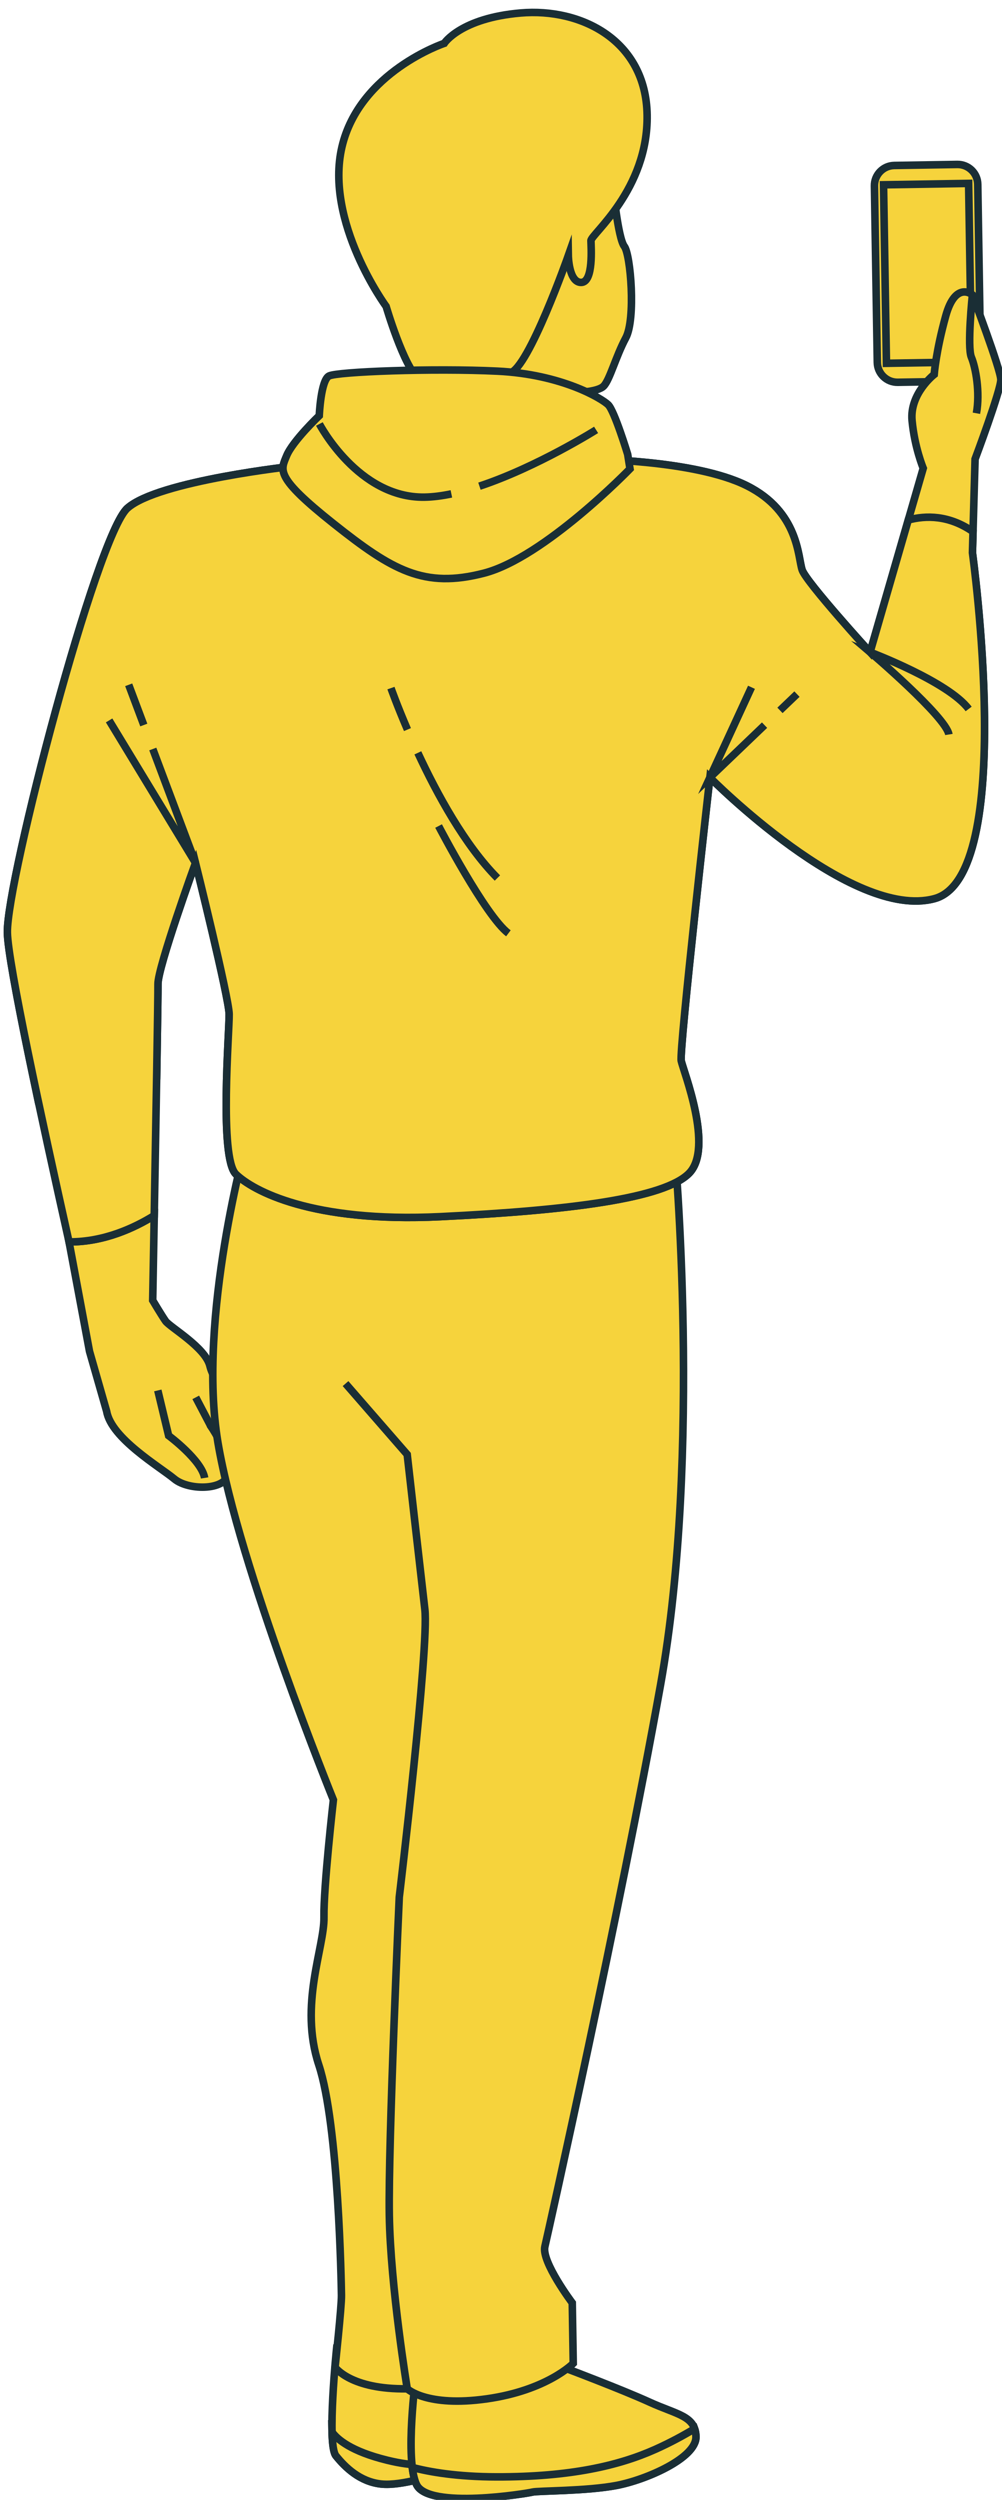 <?xml version="1.0" encoding="UTF-8" standalone="no"?>
<!-- Created with Inkscape (http://www.inkscape.org/) -->

<svg
   width="16.299mm"
   height="40.653mm"
   viewBox="0 0 16.299 40.653"
   version="1.1"
   id="svg19483"
   xml:space="preserve"
   xmlns="http://www.w3.org/2000/svg"
   xmlns:svg="http://www.w3.org/2000/svg"><defs
     id="defs19480"><clipPath
       clipPathUnits="userSpaceOnUse"
       id="clipPath9543-1"><path
         d="M 0,500 H 500 V 0 H 0 Z"
         id="path9541-7" /></clipPath></defs><g
     id="g10027"
     transform="translate(-404.434,-16.958)"><g
       id="g363580-7"
       transform="translate(125.108,285.969)"
       style="display:inline"><g
         id="g9537-3"
         transform="matrix(0.123,-0.002,-0.002,-0.123,273.732,-225.597)"
         style="display:inline;fill:#f6d33c;fill-opacity:1"><g
           id="g9539-8"
           clip-path="url(#clipPath9543-1)"
           style="fill:#f6d33c;fill-opacity:1"><g
             id="g9545-8"
             transform="translate(177.416,299.666)"
             style="fill:#f6d33c;fill-opacity:1"><path
               d="M 0,0 H -8.333 C -9.806,0 -11,1.194 -11,2.667 V 26 c 0,1.473 1.194,2.667 2.667,2.667 H 0 c 1.473,0 2.667,-1.194 2.667,-2.667 V 2.667 C 2.667,1.194 1.473,0 0,0"
               style="fill:#f6d33c;fill-opacity:1;fill-rule:nonzero;stroke:none"
               id="path9547-0" /></g><g
             id="g9549-3"
             transform="translate(177.416,299.666)"
             style="fill:#f6d33c;fill-opacity:1"><path
               d="M 0,0 H -8.333 C -9.806,0 -11,1.194 -11,2.667 V 26 c 0,1.473 1.194,2.667 2.667,2.667 H 0 c 1.473,0 2.667,-1.194 2.667,-2.667 V 2.667 C 2.667,1.194 1.473,0 0,0 Z"
               style="fill:#f6d33c;fill-opacity:1;stroke:#1a2e35;stroke-width:1;stroke-linecap:butt;stroke-linejoin:miter;stroke-miterlimit:10;stroke-dasharray:none;stroke-opacity:1"
               id="path9551-9" /></g><path
             d="m 178.875,302.2 h -11.251 v 23.601 h 11.251 z"
             style="fill:#f6d33c;fill-opacity:1;fill-rule:nonzero;stroke:#1a2e35;stroke-width:1;stroke-linecap:butt;stroke-linejoin:miter;stroke-miterlimit:10;stroke-dasharray:none;stroke-opacity:1"
             id="path9553-8" /><g
             id="g9555-4"
             transform="translate(57.664,187.825)"
             style="fill:#f6d33c;fill-opacity:1"><path
               d="m 0,0 c 4.618,-0.101 8.679,1.713 11.322,3.298 -0.218,-6.379 -0.386,-11.21 -0.386,-11.21 0,0 1.1,-1.925 1.65,-2.749 0.55,-0.825 5.225,-3.575 5.774,-6.05 0.55,-2.475 3.025,-3.85 2.75,-7.424 -0.275,-3.575 -3.299,0.275 -2.75,-0.55 0.55,-0.825 2.2,-3.575 2.2,-6.049 0,-2.475 -5.225,-2.475 -7.149,-0.825 -1.925,1.65 -8.249,5.499 -8.799,9.074 l -2.142,7.977 z"
               style="fill:#f6d33c;fill-opacity:1;fill-rule:nonzero;stroke:none"
               id="path9557-7" /></g><g
             id="g9559-8"
             transform="translate(57.664,187.825)"
             style="fill:#f6d33c;fill-opacity:1"><path
               d="m 0,0 c 4.618,-0.101 8.679,1.713 11.322,3.298 -0.218,-6.379 -0.386,-11.21 -0.386,-11.21 0,0 1.1,-1.925 1.65,-2.749 0.55,-0.825 5.225,-3.575 5.774,-6.05 0.55,-2.475 3.025,-3.85 2.75,-7.424 -0.275,-3.575 -3.299,0.275 -2.75,-0.55 0.55,-0.825 2.2,-3.575 2.2,-6.049 0,-2.475 -5.225,-2.475 -7.149,-0.825 -1.925,1.65 -8.249,5.499 -8.799,9.074 l -2.142,7.977 z"
               style="fill:#f6d33c;fill-opacity:1;stroke:#1a2e35;stroke-width:1;stroke-linecap:butt;stroke-linejoin:miter;stroke-miterlimit:10;stroke-dasharray:none;stroke-opacity:1"
               id="path9561-0" /></g><g
             id="g9563-6"
             transform="translate(69.082,168)"
             style="fill:#f6d33c;fill-opacity:1"><path
               d="m 0,0 1.333,-6 c 0,0 4.334,-3.333 4.667,-5.667"
               style="fill:#f6d33c;fill-opacity:1;fill-rule:nonzero;stroke:#1a2e35;stroke-width:1;stroke-linecap:butt;stroke-linejoin:miter;stroke-miterlimit:10;stroke-dasharray:none;stroke-opacity:1"
               id="path9565-4" /></g><g
             id="g9567-0"
             transform="translate(76.024,163.141)"
             style="fill:#f6d33c;fill-opacity:1"><path
               d="M 0,0 -1.942,3.859"
               style="fill:#f6d33c;fill-opacity:1;fill-rule:nonzero;stroke:#1a2e35;stroke-width:1;stroke-linecap:butt;stroke-linejoin:miter;stroke-miterlimit:10;stroke-dasharray:none;stroke-opacity:1"
               id="path9569-8" /></g><g
             id="g9571-2"
             transform="translate(90.689,41.226)"
             style="fill:#f6d33c;fill-opacity:1"><path
               d="m 0,0 c 0,0 -1.565,-12.866 -0.348,-14.432 1.217,-1.564 3.13,-3.477 5.912,-3.825 2.782,-0.347 7.477,1.218 7.477,1.218 0,0 4.694,-1.392 9.737,-0.87 5.042,0.521 8.346,2.434 8.694,4.869 0.347,2.434 -3.999,3.477 -6.434,6.085 -2.434,2.608 -6.31,7.229 -6.31,7.229 l -0.993,3.378 c 0,0 -5.911,-2.956 -9.737,-3.13 C 4.173,0.349 1.565,1.044 1.565,1.044 Z"
               style="fill:#f6d33c;fill-opacity:1;fill-rule:nonzero;stroke:none"
               id="path9573-4" /></g><g
             id="g9575-1"
             transform="translate(90.689,41.226)"
             style="fill:#f6d33c;fill-opacity:1"><path
               d="m 0,0 c 0,0 -1.565,-12.866 -0.348,-14.432 1.217,-1.564 3.13,-3.477 5.912,-3.825 2.782,-0.347 7.477,1.218 7.477,1.218 0,0 4.694,-1.392 9.737,-0.87 5.042,0.521 8.346,2.434 8.694,4.869 0.347,2.434 -3.999,3.477 -6.434,6.085 -2.434,2.608 -6.31,7.229 -6.31,7.229 l -0.993,3.378 c 0,0 -5.911,-2.956 -9.737,-3.13 C 4.173,0.349 1.565,1.044 1.565,1.044 Z"
               style="fill:#f6d33c;fill-opacity:1;stroke:#1a2e35;stroke-width:1;stroke-linecap:butt;stroke-linejoin:miter;stroke-miterlimit:10;stroke-dasharray:none;stroke-opacity:1"
               id="path9577-1" /></g><g
             id="g9579-4"
             transform="translate(122.16,28.186)"
             style="fill:#f6d33c;fill-opacity:1"><path
               d="m 0,0 c 0.043,0.303 0.014,0.585 -0.076,0.851 -1.157,-0.475 -2.628,-1.054 -4.445,-1.72 -5.216,-1.913 -7.824,-0.349 -10.433,-0.349 -2.608,0 -2.781,-2.781 -10.084,-0.869 -4.771,1.25 -6.566,2.866 -7.242,3.839 0.014,-1.535 0.14,-2.731 0.461,-3.144 1.216,-1.564 3.129,-3.477 5.911,-3.825 2.783,-0.347 7.477,1.218 7.477,1.218 0,0 4.695,-1.392 9.737,-0.87 C -3.651,-4.348 -0.348,-2.435 0,0"
               style="fill:#f6d33c;fill-opacity:1;fill-rule:nonzero;stroke:none"
               id="path9581-0" /></g><g
             id="g9583-5"
             transform="translate(122.16,28.186)"
             style="fill:#f6d33c;fill-opacity:1"><path
               d="m 0,0 c 0.043,0.303 0.014,0.585 -0.076,0.851 -1.157,-0.475 -2.628,-1.054 -4.445,-1.72 -5.216,-1.913 -7.824,-0.349 -10.433,-0.349 -2.608,0 -2.781,-2.781 -10.084,-0.869 -4.771,1.25 -6.566,2.866 -7.242,3.839 0.014,-1.535 0.14,-2.731 0.461,-3.144 1.216,-1.564 3.129,-3.477 5.911,-3.825 2.783,-0.347 7.477,1.218 7.477,1.218 0,0 4.695,-1.392 9.737,-0.87 C -3.651,-4.348 -0.348,-2.435 0,0 Z"
               style="fill:#f6d33c;fill-opacity:1;stroke:#1a2e35;stroke-width:1;stroke-linecap:butt;stroke-linejoin:miter;stroke-miterlimit:10;stroke-dasharray:none;stroke-opacity:1"
               id="path9585-7" /></g><g
             id="g9587-6"
             transform="translate(81.416,201)"
             style="fill:#f6d33c;fill-opacity:1"><path
               d="M 0,0 C 0,0 -7,-23.5 -4.5,-40 -2,-56.5 10,-87.5 10,-87.5 c 0,0 -1.5,-11.5 -1.5,-15.5 0,-4 -3.5,-11.5 -1,-19.5 2.5,-8 2.5,-29 2.5,-30.5 0,-1.5 -1,-9.5 -1,-9.5 0,0 2,-3 9.5,-3 7.5,0 9.5,6 9.5,6 0,0 7.5,44.5 7.5,51.5 0,7 8,33 11,43.5 3,10.5 6.657,17.185 8.657,20.685 C 57.157,-40.315 56,2 56,2 L -1,7 Z"
               style="fill:#f6d33c;fill-opacity:1;fill-rule:nonzero;stroke:none"
               id="path9589-2" /></g><g
             id="g9591-7"
             transform="translate(81.416,201)"
             style="fill:#f6d33c;fill-opacity:1"><path
               d="M 0,0 C 0,0 -7,-23.5 -4.5,-40 -2,-56.5 10,-87.5 10,-87.5 c 0,0 -1.5,-11.5 -1.5,-15.5 0,-4 -3.5,-11.5 -1,-19.5 2.5,-8 2.5,-29 2.5,-30.5 0,-1.5 -1,-9.5 -1,-9.5 0,0 2,-3 9.5,-3 7.5,0 9.5,6 9.5,6 0,0 7.5,44.5 7.5,51.5 0,7 8,33 11,43.5 3,10.5 6.657,17.185 8.657,20.685 C 57.157,-40.315 56,2 56,2 L -1,7 Z"
               style="fill:#f6d33c;fill-opacity:1;stroke:#1a2e35;stroke-width:1;stroke-linecap:butt;stroke-linejoin:miter;stroke-miterlimit:10;stroke-dasharray:none;stroke-opacity:1"
               id="path9593-7" /></g><g
             id="g9595-5"
             transform="translate(120.769,37.923)"
             style="fill:#f6d33c;fill-opacity:1"><path
               d="m 0,0 c 0,0 7.477,-2.956 11.128,-4.695 3.652,-1.739 6.086,-1.912 6.086,-4.695 0,-2.782 -6.608,-5.564 -10.607,-6.259 -3.999,-0.696 -10.432,-0.522 -11.128,-0.696 -0.695,-0.174 -13.736,-2.087 -15.301,1.217 -1.565,3.304 0.174,14.606 0.174,14.606 0,0 9.042,-1.913 19.648,0.522"
               style="fill:#f6d33c;fill-opacity:1;fill-rule:nonzero;stroke:none"
               id="path9597-7" /></g><g
             id="g9599-9"
             transform="translate(120.769,37.923)"
             style="fill:#f6d33c;fill-opacity:1"><path
               d="m 0,0 c 0,0 7.477,-2.956 11.128,-4.695 3.652,-1.739 6.086,-1.912 6.086,-4.695 0,-2.782 -6.608,-5.564 -10.607,-6.259 -3.999,-0.696 -10.432,-0.522 -11.128,-0.696 -0.695,-0.174 -13.736,-2.087 -15.301,1.217 -1.565,3.304 0.174,14.606 0.174,14.606 0,0 9.042,-1.913 19.648,0.522 z"
               style="fill:#f6d33c;fill-opacity:1;stroke:#1a2e35;stroke-width:1;stroke-linecap:butt;stroke-linejoin:miter;stroke-miterlimit:10;stroke-dasharray:none;stroke-opacity:1"
               id="path9601-6" /></g><g
             id="g9603-6"
             transform="translate(116.249,21.578)"
             style="fill:#f6d33c;fill-opacity:1"><path
               d="m 0,0 c 0.695,0.174 7.129,0 11.128,0.695 3.999,0.696 10.606,3.478 10.606,6.26 0,0.412 -0.059,0.761 -0.162,1.072 C 20.201,7.228 18.417,6.278 16.344,5.39 11.476,3.304 5.042,1.912 -4.695,2.086 c -5.281,0.095 -8.913,0.802 -11.142,1.431 0.099,-0.935 0.269,-1.736 0.536,-2.3 C -13.736,-2.087 -0.696,-0.174 0,0"
               style="fill:#f6d33c;fill-opacity:1;fill-rule:nonzero;stroke:none"
               id="path9605-3" /></g><g
             id="g9607-9"
             transform="translate(116.249,21.578)"
             style="fill:#f6d33c;fill-opacity:1"><path
               d="m 0,0 c 0.695,0.174 7.129,0 11.128,0.695 3.999,0.696 10.606,3.478 10.606,6.26 0,0.412 -0.059,0.761 -0.162,1.072 C 20.201,7.228 18.417,6.278 16.344,5.39 11.476,3.304 5.042,1.912 -4.695,2.086 c -5.281,0.095 -8.913,0.802 -11.142,1.431 0.099,-0.935 0.269,-1.736 0.536,-2.3 C -13.736,-2.087 -0.696,-0.174 0,0 Z"
               style="fill:#f6d33c;fill-opacity:1;stroke:#1a2e35;stroke-width:1;stroke-linecap:butt;stroke-linejoin:miter;stroke-miterlimit:10;stroke-dasharray:none;stroke-opacity:1"
               id="path9609-3" /></g><g
             id="g9611-7"
             transform="translate(137.916,199)"
             style="fill:#f6d33c;fill-opacity:1"><path
               d="m 0,0 c 0,0 3,-40.5 -3,-71 -6,-30.5 -16,-72 -16.5,-74 -0.5,-2 3.5,-7.5 3.5,-7.5 v -8 c 0,0 -3.5,-3.5 -11.5,-4.5 -8,-1 -10.5,1.5 -10.5,1.5 0,0 -2,13.5 -2,23 0,9.5 2,42 2,42 0,0 4.5,33 4,38 -0.5,5 -2,20.5 -2,20.5 l -8,9.5"
               style="fill:#f6d33c;fill-opacity:1;fill-rule:nonzero;stroke:#1a2e35;stroke-width:1;stroke-linecap:butt;stroke-linejoin:miter;stroke-miterlimit:10;stroke-dasharray:none;stroke-opacity:1"
               id="path9613-8" /></g><g
             id="g9615-0"
             transform="translate(53.873,206.616)"
             style="fill:#f6d33c;fill-opacity:1"><path
               d="m 0,0 15.728,2.763 c -0.07,-2.132 0.374,11.326 0.374,12.329 0,2.2 5.224,15.948 5.224,15.948 0,0 4.125,-17.873 4.125,-20.072 0,-2.2 -1.65,-18.973 0.549,-21.173 2.2,-2.199 9.899,-6.599 26.947,-6.049 17.048,0.55 29.697,1.925 32.996,5.225 3.3,3.299 -0.55,13.472 -0.825,14.847 -0.275,1.375 4.4,37.396 4.4,37.396 0,0 18.422,-19.248 29.421,-16.498 10.999,2.75 5.774,45.644 5.774,45.644 l 0.551,12.374 c 0,0 3.574,9.074 3.574,10.449 0,1.375 -3.574,11.274 -3.574,11.274 0,0 -2.2,1.924 -3.575,-2.75 -1.375,-4.675 -1.65,-7.699 -1.65,-7.699 0,0 -3.3,-2.475 -3.024,-6.05 0.275,-3.574 1.374,-6.324 1.374,-6.324 l -7.424,-24.197 c 0,0 -8.249,9.349 -8.799,10.999 -0.55,1.649 -0.275,7.699 -7.149,11.273 -6.874,3.575 -20.897,3.85 -20.897,3.85 L 35.349,83.284 c 0,0 -18.147,-1.65 -22.272,-5.224 C 8.953,74.485 -3.696,29.115 -3.696,22.241 c 0,-2.147 1.127,-8.803 2.694,-17.049 z"
               style="fill:#f6d33c;fill-opacity:1;fill-rule:nonzero;stroke:none"
               id="path9617-7" /></g><g
             id="g9619-9"
             transform="translate(53.873,206.616)"
             style="fill:#f6d33c;fill-opacity:1"><path
               d="m 0,0 15.728,2.763 c -0.07,-2.132 0.374,11.326 0.374,12.329 0,2.2 5.224,15.948 5.224,15.948 0,0 4.125,-17.873 4.125,-20.072 0,-2.2 -1.65,-18.973 0.549,-21.173 2.2,-2.199 9.899,-6.599 26.947,-6.049 17.048,0.55 29.697,1.925 32.996,5.225 3.3,3.299 -0.55,13.472 -0.825,14.847 -0.275,1.375 4.4,37.396 4.4,37.396 0,0 18.422,-19.248 29.421,-16.498 10.999,2.75 5.774,45.644 5.774,45.644 l 0.551,12.374 c 0,0 3.574,9.074 3.574,10.449 0,1.375 -3.574,11.274 -3.574,11.274 0,0 -2.2,1.924 -3.575,-2.75 -1.375,-4.675 -1.65,-7.699 -1.65,-7.699 0,0 -3.3,-2.475 -3.024,-6.05 0.275,-3.574 1.374,-6.324 1.374,-6.324 l -7.424,-24.197 c 0,0 -8.249,9.349 -8.799,10.999 -0.55,1.649 -0.275,7.699 -7.149,11.273 -6.874,3.575 -20.897,3.85 -20.897,3.85 L 35.349,83.284 c 0,0 -18.147,-1.65 -22.272,-5.224 C 8.953,74.485 -3.696,29.115 -3.696,22.241 c 0,-2.147 1.127,-8.803 2.694,-17.049 z"
               style="fill:#f6d33c;fill-opacity:1;stroke:#1a2e35;stroke-width:1;stroke-linecap:butt;stroke-linejoin:miter;stroke-miterlimit:10;stroke-dasharray:none;stroke-opacity:1"
               id="path9621-1" /></g><g
             id="g9623-5"
             transform="translate(179.137,311.073)"
             style="fill:#f6d33c;fill-opacity:1"><path
               d="m 0,0 c 0,0 -0.825,-6.875 -0.275,-8.249 0.55,-1.375 1.1,-4.675 0.55,-7.424"
               style="fill:#f6d33c;fill-opacity:1;stroke:#1a2e35;stroke-width:1;stroke-linecap:butt;stroke-linejoin:miter;stroke-miterlimit:10;stroke-dasharray:none;stroke-opacity:1"
               id="path9625-3" /></g><g
             id="g9627-2"
             transform="translate(172.813,231.332)"
             style="fill:#f6d33c;fill-opacity:1"><path
               d="m 0,0 c 10.999,2.75 5.774,45.645 5.774,45.645 l 0.123,2.777 c -3.128,2.254 -6.192,2.275 -8.537,1.686 L -7.974,32.721 c 0,0 -8.249,9.349 -8.799,10.999 -0.55,1.65 -0.275,7.699 -7.149,11.274 -6.874,3.574 -20.898,3.849 -20.898,3.849 l -38.77,-0.275 c 0,0 -18.148,-1.65 -22.272,-5.224 -4.125,-3.575 -16.774,-48.945 -16.774,-55.819 0,-4.078 4.066,-24.417 7.487,-41.032 4.618,-0.1 8.679,1.713 11.322,3.298 0.407,11.887 0.989,29.153 0.989,30.585 0,2.2 5.225,15.948 5.225,15.948 0,0 4.124,-17.873 4.124,-20.072 0,-2.2 -1.65,-18.973 0.55,-21.173 2.2,-2.199 9.899,-6.599 26.947,-6.049 17.048,0.55 29.696,1.925 32.996,5.225 3.299,3.299 -0.55,13.473 -0.825,14.848 -0.275,1.375 4.399,37.395 4.399,37.395 0,0 18.423,-19.248 29.422,-16.498"
               style="fill:#f6d33c;fill-opacity:1;fill-rule:nonzero;stroke:none"
               id="path9629-8" /></g><g
             id="g9631-5"
             transform="translate(172.813,231.332)"
             style="fill:#f6d33c;fill-opacity:1"><path
               d="m 0,0 c 10.999,2.75 5.774,45.645 5.774,45.645 l 0.123,2.777 c -3.128,2.254 -6.192,2.275 -8.537,1.686 L -7.974,32.721 c 0,0 -8.249,9.349 -8.799,10.999 -0.55,1.65 -0.275,7.699 -7.149,11.274 -6.874,3.574 -20.898,3.849 -20.898,3.849 l -38.77,-0.275 c 0,0 -18.148,-1.65 -22.272,-5.224 -4.125,-3.575 -16.774,-48.945 -16.774,-55.819 0,-4.078 4.066,-24.417 7.487,-41.032 4.618,-0.1 8.679,1.713 11.322,3.298 0.407,11.887 0.989,29.153 0.989,30.585 0,2.2 5.225,15.948 5.225,15.948 0,0 4.124,-17.873 4.124,-20.072 0,-2.2 -1.65,-18.973 0.55,-21.173 2.2,-2.199 9.899,-6.599 26.947,-6.049 17.048,0.55 29.696,1.925 32.996,5.225 3.299,3.299 -0.55,13.473 -0.825,14.848 -0.275,1.375 4.399,37.395 4.399,37.395 0,0 18.423,-19.248 29.422,-16.498 z"
               style="fill:#f6d33c;fill-opacity:1;stroke:#1a2e35;stroke-width:1;stroke-linecap:butt;stroke-linejoin:miter;stroke-miterlimit:10;stroke-dasharray:none;stroke-opacity:1"
               id="path9633-8" /></g><g
             id="g9635-0"
             transform="translate(69.796,252.795)"
             style="fill:#f6d33c;fill-opacity:1"><path
               d="M 0,0 5.403,-15.139 -5.714,3.872"
               style="fill:#f6d33c;fill-opacity:1;stroke:#1a2e35;stroke-width:1;stroke-linecap:butt;stroke-linejoin:miter;stroke-miterlimit:10;stroke-dasharray:none;stroke-opacity:1"
               id="path9637-1" /></g><g
             id="g9639-8"
             transform="translate(66.749,261.334)"
             style="fill:#f6d33c;fill-opacity:1"><path
               d="M 0,0 1.91,-5.352"
               style="fill:#f6d33c;fill-opacity:1;stroke:#1a2e35;stroke-width:1;stroke-linecap:butt;stroke-linejoin:miter;stroke-miterlimit:10;stroke-dasharray:none;stroke-opacity:1"
               id="path9641-3" /></g><g
             id="g9643-4"
             transform="translate(104.832,251.717)"
             style="fill:#f6d33c;fill-opacity:1"><path
               d="M 0,0 C 2.433,-5.462 6.015,-12.304 10.25,-16.717"
               style="fill:#f6d33c;fill-opacity:1;stroke:#1a2e35;stroke-width:1;stroke-linecap:butt;stroke-linejoin:miter;stroke-miterlimit:10;stroke-dasharray:none;stroke-opacity:1"
               id="path9645-8" /></g><g
             id="g9647-2"
             transform="translate(101.416,260.334)"
             style="fill:#f6d33c;fill-opacity:1"><path
               d="M 0,0 C 0,0 0.751,-2.253 2.092,-5.521"
               style="fill:#f6d33c;fill-opacity:1;stroke:#1a2e35;stroke-width:1;stroke-linecap:butt;stroke-linejoin:miter;stroke-miterlimit:10;stroke-dasharray:none;stroke-opacity:1"
               id="path9649-9" /></g><g
             id="g9651-7"
             transform="translate(107.416,242)"
             style="fill:#f6d33c;fill-opacity:1"><path
               d="M 0,0 C 0,0 6,-12 9,-14.333"
               style="fill:#f6d33c;fill-opacity:1;stroke:#1a2e35;stroke-width:1;stroke-linecap:butt;stroke-linejoin:miter;stroke-miterlimit:10;stroke-dasharray:none;stroke-opacity:1"
               id="path9653-2" /></g><g
             id="g9655-5"
             transform="translate(152.8,256.551)"
             style="fill:#f6d33c;fill-opacity:1"><path
               d="M 0,0 2.283,2.116"
               style="fill:#f6d33c;fill-opacity:1;stroke:#1a2e35;stroke-width:1;stroke-linecap:butt;stroke-linejoin:miter;stroke-miterlimit:10;stroke-dasharray:none;stroke-opacity:1"
               id="path9657-9" /></g><g
             id="g9659-0"
             transform="translate(149.083,259.666)"
             style="fill:#f6d33c;fill-opacity:1"><path
               d="m 0,0 -5.691,-11.836 7.34,6.803"
               style="fill:#f6d33c;fill-opacity:1;stroke:#1a2e35;stroke-width:1;stroke-linecap:butt;stroke-linejoin:miter;stroke-miterlimit:10;stroke-dasharray:none;stroke-opacity:1"
               id="path9661-7" /></g><g
             id="g9663-7"
             transform="translate(175.083,253)"
             style="fill:#f6d33c;fill-opacity:1"><path
               d="M 0,0 C -0.333,2.333 -10.244,11.053 -10.244,11.053 -10.244,11.053 0,7 2.667,3.333"
               style="fill:#f6d33c;fill-opacity:1;stroke:#1a2e35;stroke-width:1;stroke-linecap:butt;stroke-linejoin:miter;stroke-miterlimit:10;stroke-dasharray:none;stroke-opacity:1"
               id="path9665-6" /></g><g
             id="g9667-5"
             transform="translate(131.843,326.196)"
             style="fill:#f6d33c;fill-opacity:1"><path
               d="m 0,0 c 0,0 0.55,-6.874 1.375,-7.974 0.825,-1.1 1.375,-9.624 0,-12.099 -1.375,-2.474 -2.2,-5.499 -3.025,-6.324 -0.825,-0.825 -3.85,-0.825 -4.949,-0.825 -1.1,0 -13.474,0.55 -13.474,0.55 l 0.275,17.323 c 0,0 3.025,12.924 19.798,9.349"
               style="fill:#f6d33c;fill-opacity:1;fill-rule:nonzero;stroke:none"
               id="path9669-8" /></g><g
             id="g9671-8"
             transform="translate(131.843,326.196)"
             style="fill:#f6d33c;fill-opacity:1"><path
               d="m 0,0 c 0,0 0.55,-6.874 1.375,-7.974 0.825,-1.1 1.375,-9.624 0,-12.099 -1.375,-2.474 -2.2,-5.499 -3.025,-6.324 -0.825,-0.825 -3.85,-0.825 -4.949,-0.825 -1.1,0 -13.474,0.55 -13.474,0.55 l 0.275,17.323 c 0,0 3.025,12.924 19.798,9.349 z"
               style="fill:#f6d33c;fill-opacity:1;stroke:#1a2e35;stroke-width:1;stroke-linecap:butt;stroke-linejoin:miter;stroke-miterlimit:10;stroke-dasharray:none;stroke-opacity:1"
               id="path9673-3" /></g><g
             id="g9675-5"
             transform="translate(109.845,345.443)"
             style="fill:#f6d33c;fill-opacity:1"><path
               d="m 0,0 c 0,0 -11.273,-3.575 -13.748,-13.473 -2.475,-9.899 5.499,-21.173 5.499,-21.173 0,0 2.2,-7.974 4.124,-9.624 1.925,-1.649 9.625,0 12.099,0.55 2.475,0.55 7.974,15.399 7.974,15.399 0,0 0,-3.575 1.65,-3.575 1.65,0 1.375,4.674 1.375,5.5 0,0.824 7.699,6.599 7.699,16.497 C 26.672,0 18.148,4.399 10.174,3.85 2.2,3.3 0,0 0,0"
               style="fill:#f6d33c;fill-opacity:1;fill-rule:nonzero;stroke:none"
               id="path9677-5" /></g><g
             id="g9679-5"
             transform="translate(109.845,345.443)"
             style="fill:#f6d33c;fill-opacity:1"><path
               d="m 0,0 c 0,0 -11.273,-3.575 -13.748,-13.473 -2.475,-9.899 5.499,-21.173 5.499,-21.173 0,0 2.2,-7.974 4.124,-9.624 1.925,-1.649 9.625,0 12.099,0.55 2.475,0.55 7.974,15.399 7.974,15.399 0,0 0,-3.575 1.65,-3.575 1.65,0 1.375,4.674 1.375,5.5 0,0.824 7.699,6.599 7.699,16.497 C 26.672,0 18.148,4.399 10.174,3.85 2.2,3.3 0,0 0,0 Z"
               style="fill:#f6d33c;fill-opacity:1;stroke:#1a2e35;stroke-width:1;stroke-linecap:butt;stroke-linejoin:miter;stroke-miterlimit:10;stroke-dasharray:none;stroke-opacity:1"
               id="path9681-9" /></g><g
             id="g9683-9"
             transform="translate(133.217,290.725)"
             style="fill:#f6d33c;fill-opacity:1"><path
               d="m 0,0 c 0,0 -1.649,5.774 -2.475,6.599 -0.824,0.825 -6.049,4.125 -14.573,4.674 -8.524,0.551 -21.172,0.275 -22.272,-0.274 -1.1,-0.55 -1.375,-5.225 -1.375,-5.225 0,0 -3.575,-3.299 -4.399,-5.224 -0.825,-1.925 -1.65,-2.75 6.049,-9.074 7.699,-6.324 11.823,-8.799 19.797,-6.874 7.975,1.924 19.523,13.473 19.523,13.473 z"
               style="fill:#f6d33c;fill-opacity:1;fill-rule:nonzero;stroke:none"
               id="path9685-6" /></g><g
             id="g9687-5"
             transform="translate(133.217,290.725)"
             style="fill:#f6d33c;fill-opacity:1"><path
               d="m 0,0 c 0,0 -1.649,5.774 -2.475,6.599 -0.824,0.825 -6.049,4.125 -14.573,4.674 -8.524,0.551 -21.172,0.275 -22.272,-0.274 -1.1,-0.55 -1.375,-5.225 -1.375,-5.225 0,0 -3.575,-3.299 -4.399,-5.224 -0.825,-1.925 -1.65,-2.75 6.049,-9.074 7.699,-6.324 11.823,-8.799 19.797,-6.874 7.975,1.924 19.523,13.473 19.523,13.473 z"
               style="fill:#f6d33c;fill-opacity:1;stroke:#1a2e35;stroke-width:1;stroke-linecap:butt;stroke-linejoin:miter;stroke-miterlimit:10;stroke-dasharray:none;stroke-opacity:1"
               id="path9689-5" /></g><g
             id="g9691-5"
             transform="translate(113.549,286.832)"
             style="fill:#f6d33c;fill-opacity:1"><path
               d="M 0,0 C 7.656,2.397 15.544,7.192 15.544,7.192"
               style="fill:#f6d33c;fill-opacity:1;stroke:#1a2e35;stroke-width:1;stroke-linecap:butt;stroke-linejoin:miter;stroke-miterlimit:10;stroke-dasharray:none;stroke-opacity:1"
               id="path9693-6" /></g><g
             id="g9695-2"
             transform="translate(92.522,295.399)"
             style="fill:#f6d33c;fill-opacity:1"><path
               d="m 0,0 c 0,0 4.949,-9.899 13.748,-9.899 1.114,0 2.311,0.137 3.552,0.375"
               style="fill:#f6d33c;fill-opacity:1;stroke:#1a2e35;stroke-width:1;stroke-linecap:butt;stroke-linejoin:miter;stroke-miterlimit:10;stroke-dasharray:none;stroke-opacity:1"
               id="path9697-8" /></g></g></g></g></g></svg>
